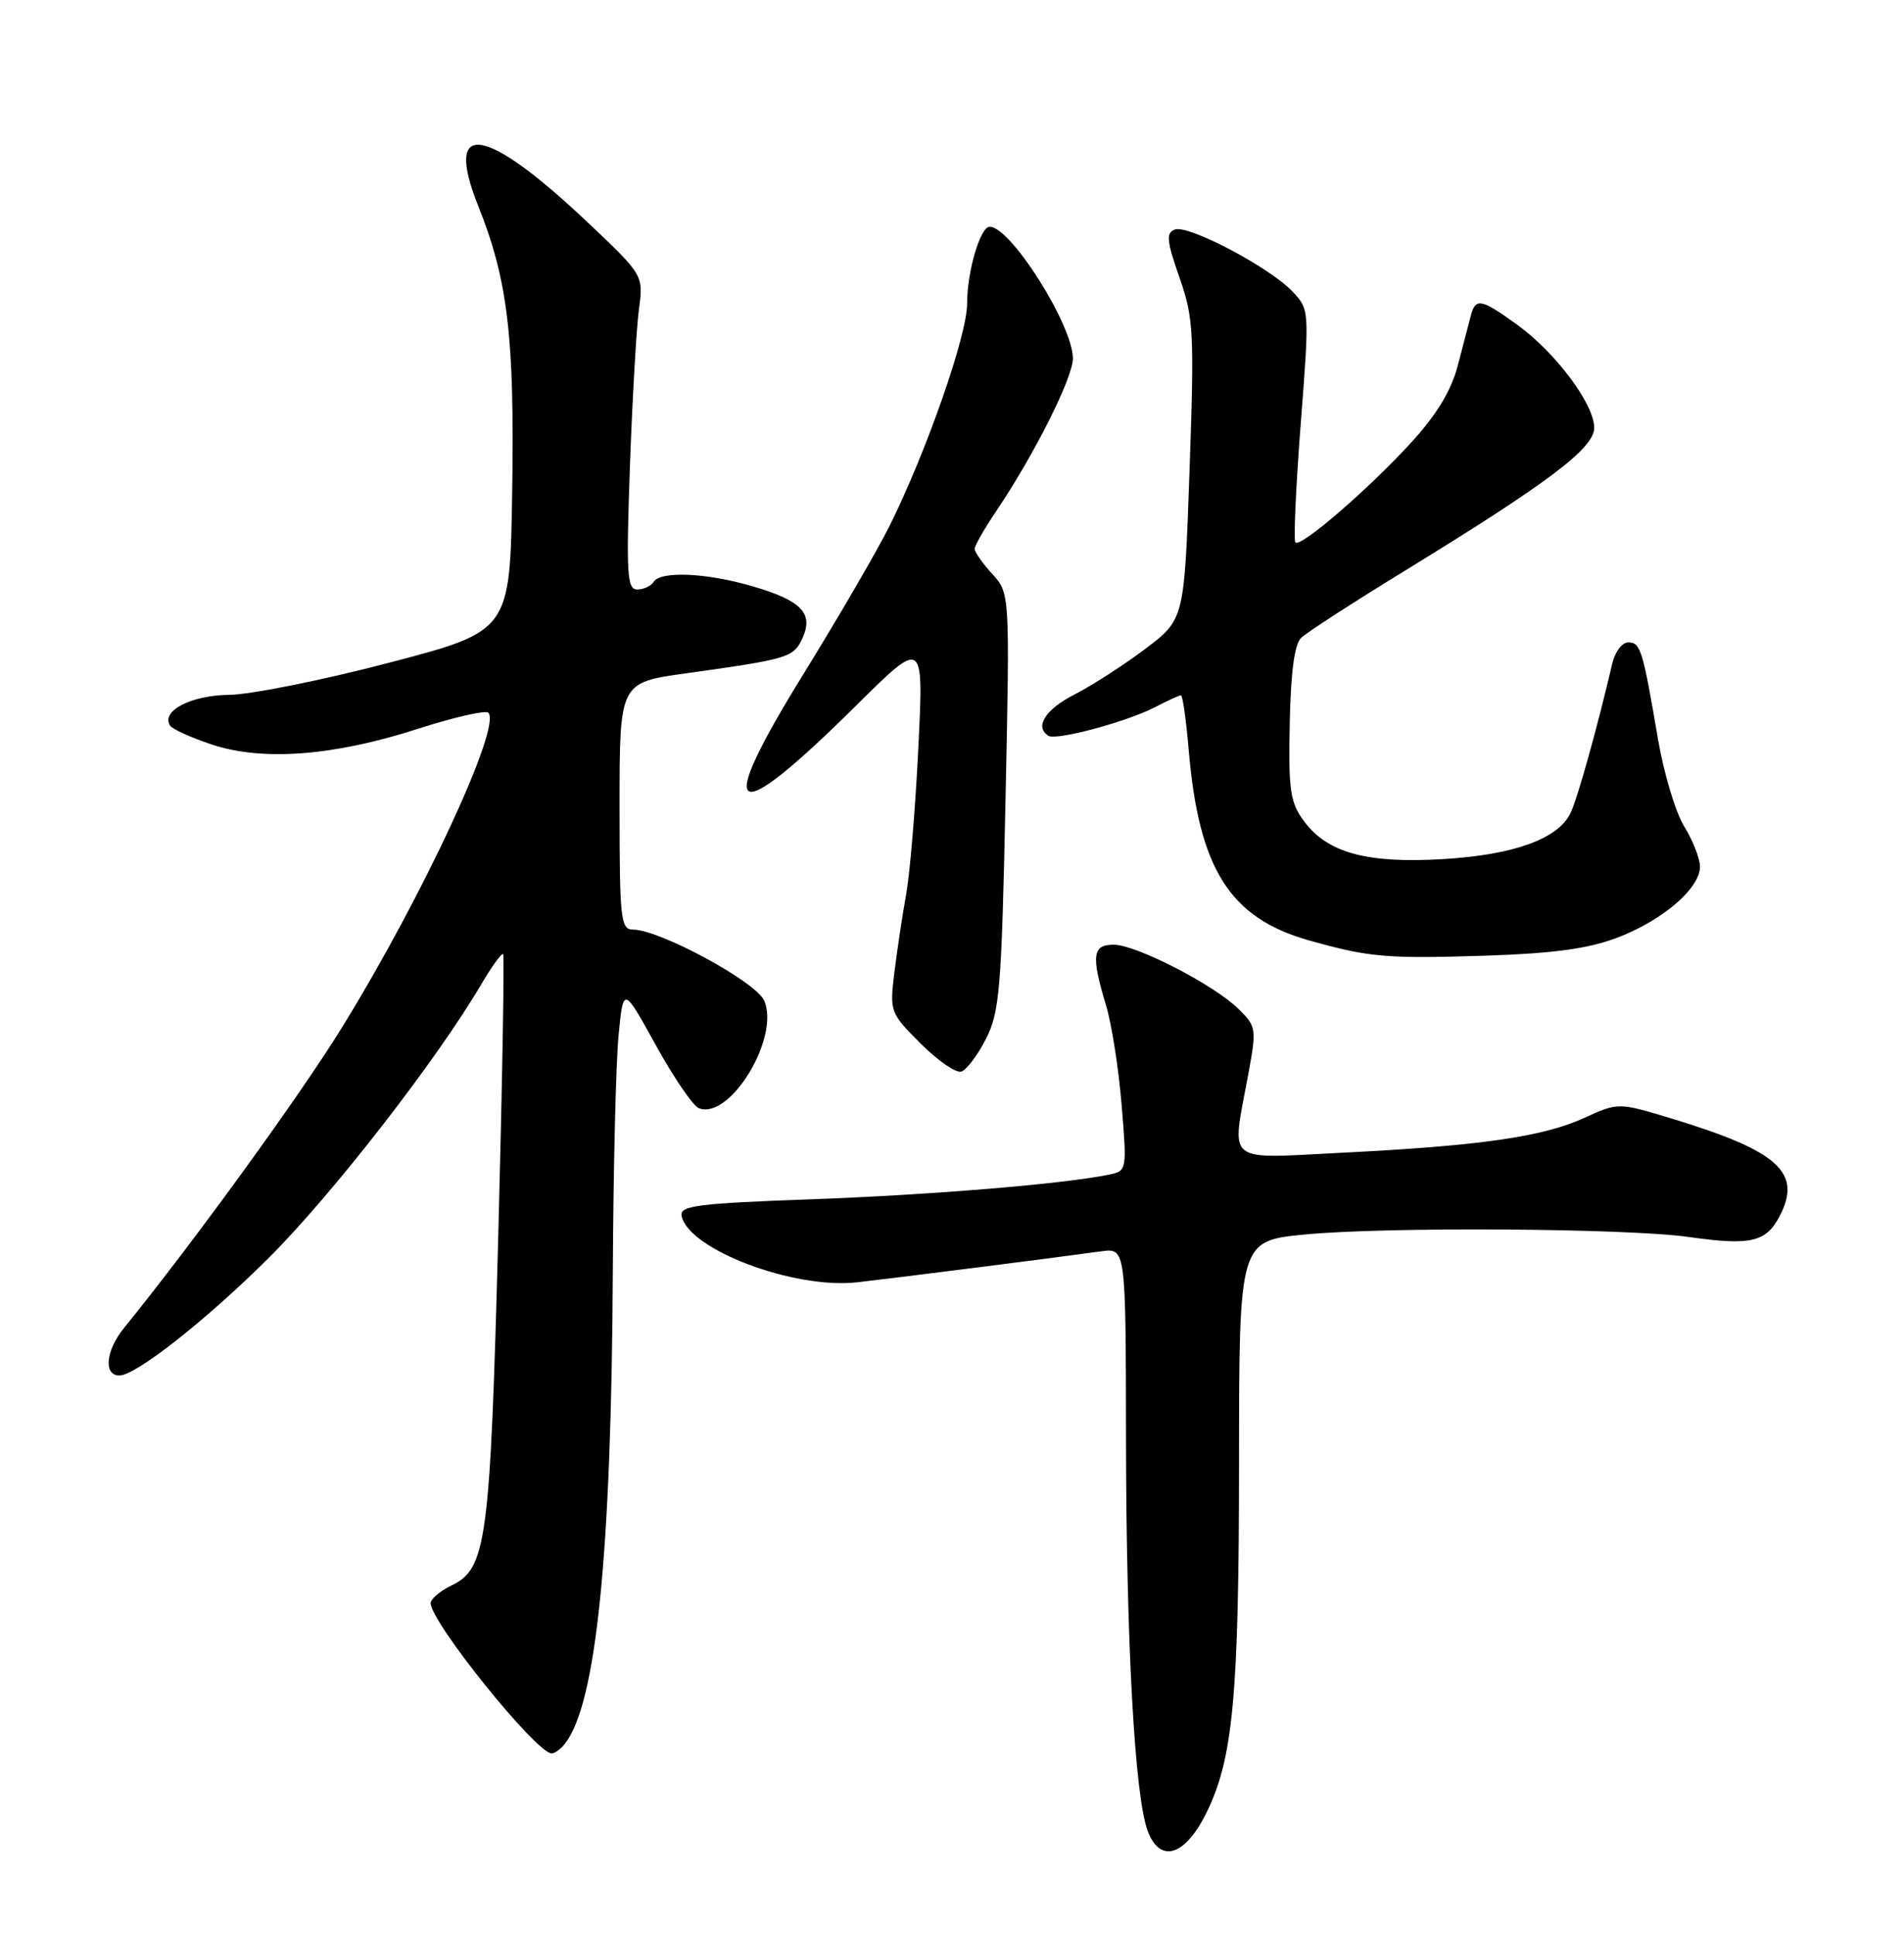 <?xml version="1.0" encoding="UTF-8" standalone="no"?>
<!DOCTYPE svg PUBLIC "-//W3C//DTD SVG 1.1//EN" "http://www.w3.org/Graphics/SVG/1.1/DTD/svg11.dtd" >
<svg xmlns="http://www.w3.org/2000/svg" xmlns:xlink="http://www.w3.org/1999/xlink" version="1.1" viewBox="0 0 252 256">
 <g >
 <path fill="currentColor"
d=" M 159.63 239.95 C 163.21 232.75 163.98 224.49 163.99 193.34 C 164.00 164.18 164.00 164.18 172.75 163.34 C 183.51 162.31 215.35 162.52 223.50 163.67 C 231.72 164.84 233.76 164.37 235.56 160.88 C 238.53 155.14 235.38 152.30 221.33 148.03 C 214.19 145.86 214.19 145.86 209.66 147.93 C 204.19 150.42 195.97 151.60 177.75 152.52 C 161.90 153.31 162.99 154.19 165.18 142.32 C 166.33 136.11 166.29 135.83 163.93 133.51 C 160.67 130.30 150.38 125.00 147.40 125.00 C 144.59 125.00 144.40 126.44 146.38 133.00 C 147.13 135.47 148.06 141.42 148.45 146.21 C 149.16 154.79 149.14 154.93 146.84 155.41 C 141.01 156.64 123.15 158.12 107.27 158.69 C 92.32 159.23 89.96 159.53 90.21 160.87 C 91.07 165.31 105.06 170.61 113.43 169.67 C 118.35 169.12 139.19 166.48 145.75 165.57 C 149.00 165.13 149.00 165.13 149.03 190.31 C 149.06 217.55 150.19 237.83 151.92 242.32 C 153.56 246.59 156.83 245.58 159.63 239.95 Z  M 74.75 230.75 C 78.92 225.49 80.93 205.62 81.11 168.00 C 81.18 154.53 81.52 140.57 81.87 137.00 C 82.50 130.50 82.50 130.50 86.80 138.30 C 89.17 142.59 91.74 146.35 92.50 146.64 C 96.64 148.23 103.31 137.18 101.12 132.37 C 99.98 129.86 87.28 123.00 83.78 123.00 C 82.15 123.00 82.00 121.65 82.00 106.66 C 82.00 90.32 82.00 90.32 90.75 89.10 C 104.38 87.20 105.04 87.00 106.21 84.44 C 107.71 81.14 106.07 79.45 99.51 77.55 C 93.44 75.78 87.41 75.53 86.50 77.00 C 86.16 77.55 85.19 78.00 84.34 78.00 C 82.99 78.00 82.87 75.98 83.37 61.75 C 83.69 52.81 84.23 43.46 84.56 40.96 C 85.17 36.41 85.17 36.41 77.82 29.46 C 64.14 16.52 58.67 15.71 63.32 27.32 C 67.21 37.05 68.11 44.63 67.79 65.00 C 67.50 83.50 67.50 83.50 51.50 87.69 C 42.70 90.00 33.17 91.91 30.32 91.94 C 25.28 92.00 21.30 94.06 22.50 96.00 C 22.79 96.47 25.27 97.59 28.02 98.51 C 34.74 100.74 44.15 100.03 55.24 96.46 C 60.05 94.91 64.27 93.94 64.63 94.30 C 66.42 96.09 55.96 118.60 45.30 135.89 C 39.73 144.93 25.66 164.32 16.40 175.73 C 13.99 178.70 13.67 182.00 15.80 182.00 C 17.98 182.00 27.23 174.72 35.49 166.52 C 43.91 158.15 57.81 140.27 63.72 130.20 C 65.11 127.84 66.40 126.06 66.59 126.25 C 66.77 126.44 66.48 143.33 65.94 163.80 C 64.87 204.00 64.39 207.57 59.75 209.79 C 58.24 210.52 57.00 211.57 57.00 212.12 C 57.00 214.64 70.98 232.00 73.01 232.00 C 73.42 232.00 74.20 231.44 74.75 230.75 Z  M 130.50 137.45 C 132.31 133.88 132.56 130.83 133.08 106.00 C 133.66 78.50 133.66 78.50 131.33 75.95 C 130.05 74.54 129.00 73.05 129.00 72.63 C 129.00 72.20 130.27 69.98 131.82 67.68 C 136.87 60.20 142.00 49.99 142.00 47.43 C 142.00 43.04 133.77 30.00 130.99 30.00 C 129.74 30.00 128.00 35.91 128.00 40.19 C 128.00 44.35 122.67 59.63 117.78 69.50 C 116.14 72.80 110.98 81.67 106.32 89.22 C 94.42 108.47 96.68 109.83 113.27 93.40 C 122.25 84.50 122.25 84.50 121.55 98.84 C 121.17 106.73 120.44 115.51 119.93 118.34 C 119.42 121.18 118.72 125.85 118.37 128.73 C 117.74 133.85 117.81 134.04 121.84 138.07 C 124.10 140.33 126.52 142.01 127.22 141.79 C 127.93 141.57 129.40 139.62 130.50 137.45 Z  M 214.08 124.06 C 220.05 121.79 225.00 117.54 225.00 114.68 C 225.00 113.61 224.06 111.22 222.92 109.37 C 221.77 107.52 220.20 102.29 219.43 97.75 C 217.42 85.94 217.13 85.00 215.50 85.00 C 214.70 85.00 213.75 86.24 213.40 87.75 C 211.42 96.24 208.76 105.77 207.85 107.61 C 206.18 111.01 200.36 113.11 191.05 113.67 C 180.96 114.28 175.70 112.86 172.60 108.67 C 170.76 106.19 170.52 104.62 170.70 95.76 C 170.83 89.02 171.32 85.26 172.20 84.41 C 172.91 83.71 179.12 79.69 186.00 75.48 C 205.05 63.80 211.00 59.30 211.00 56.60 C 211.00 53.49 205.91 46.67 200.85 43.00 C 196.04 39.52 195.30 39.37 194.67 41.75 C 194.42 42.71 193.65 45.68 192.95 48.34 C 192.08 51.68 190.17 54.84 186.78 58.55 C 181.16 64.70 172.15 72.48 171.45 71.78 C 171.19 71.53 171.51 64.49 172.15 56.14 C 173.32 41.02 173.32 40.97 171.07 38.58 C 168.07 35.39 157.26 29.69 155.49 30.37 C 154.31 30.82 154.41 31.88 156.10 36.70 C 157.98 42.07 158.08 43.95 157.44 62.23 C 156.75 81.95 156.75 81.95 151.59 85.85 C 148.75 87.99 144.53 90.71 142.22 91.89 C 138.34 93.87 136.88 96.19 138.77 97.36 C 139.82 98.01 149.09 95.52 152.83 93.59 C 154.52 92.71 156.08 92.00 156.30 92.00 C 156.53 92.00 156.99 95.26 157.33 99.25 C 158.67 114.99 162.77 121.47 173.25 124.43 C 181.24 126.68 183.52 126.87 196.67 126.45 C 205.65 126.15 210.22 125.53 214.08 124.06 Z "/>
</g>
</svg>